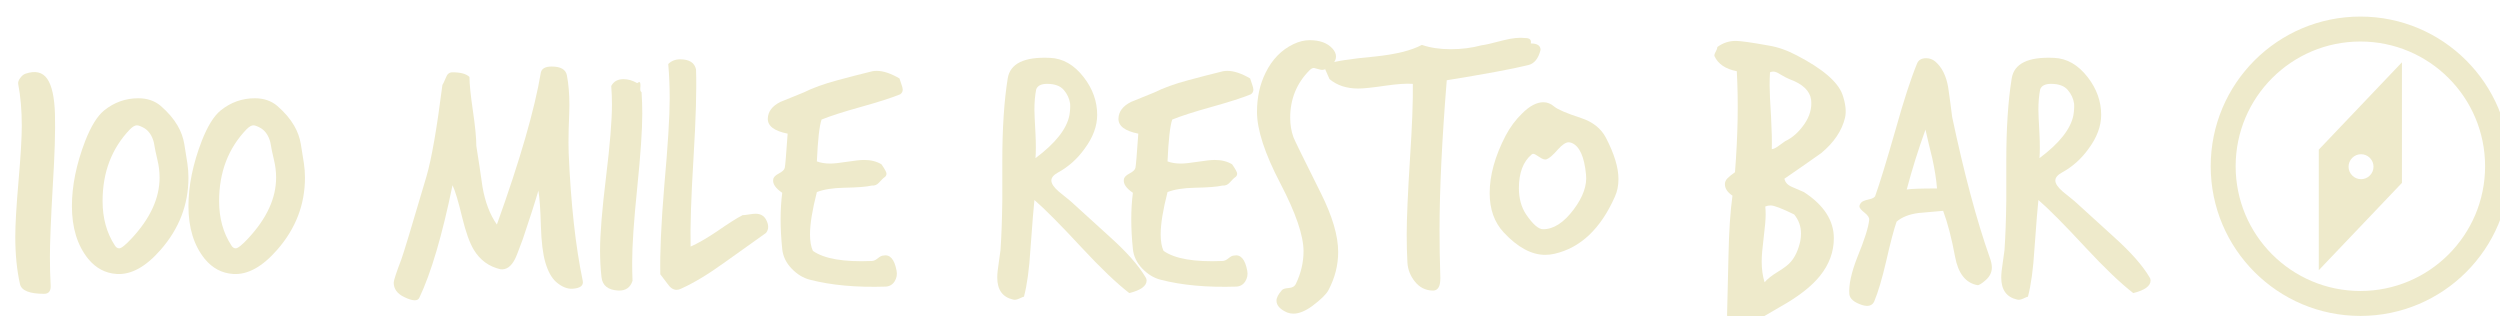 <?xml version="1.0" encoding="utf-8"?>
<!-- Generator: Adobe Illustrator 16.0.4, SVG Export Plug-In . SVG Version: 6.00 Build 0)  -->
<!DOCTYPE svg PUBLIC "-//W3C//DTD SVG 1.1//EN" "http://www.w3.org/Graphics/SVG/1.1/DTD/svg11.dtd">
<svg version="1.1" id="Layer_1" xmlns="http://www.w3.org/2000/svg" xmlns:xlink="http://www.w3.org/1999/xlink" x="0px" y="0px"
	 width="395px" height="50px" viewBox="0 0 395 50" enable-background="new 0 0 395 50" xml:space="preserve">
<filter id="dropshadow" height="130%">
  <feGaussianBlur in="SourceAlpha" stdDeviation="3"/> <!-- stdDeviation is how much to blur -->
  <feOffset dx="2" dy="2" result="offsetblur"/> <!-- how much to offset -->
  <feMerge> 
    <feMergeNode/> <!-- this contains the offset blurred image -->
    <feMergeNode in="SourceGraphic"/> <!-- this contains the element that the filter is applied to -->
  </feMerge>
</filter>
<g>
	<g>
		<g>
			<path fill="#EEEACB" d="M6.684,16.035c0.076,2.66-0.038,6.422-0.342,11.286c-0.305,5.283-0.456,9.045-0.456,11.287
				c0,1.559,0.038,3.021,0.114,4.389c0.075,0.949-0.267,1.426-1.026,1.426c-2.318,0-3.591-0.514-3.818-1.539
				c-0.494-2.203-0.741-4.693-0.741-7.467c0-1.939,0.171-4.875,0.513-8.807c0.342-3.934,0.514-6.85,0.514-8.75
				c0-2.432-0.191-4.637-0.57-6.611c-0.038-0.266,0.065-0.57,0.313-0.912C1.43,9.992,1.705,9.765,2.01,9.65
				c1.558-0.531,2.708-0.266,3.448,0.799C6.199,11.513,6.607,13.375,6.684,16.035z" style="filter:url(#dropshadow)"/>
			<path fill="#EEEACB" d="M27.603,23.787c0.114,0.76,0.171,1.52,0.171,2.28c0,4.258-1.463,8.057-4.389,11.4
				c-2.357,2.699-4.675,3.971-6.954,3.82c-1.787-0.115-3.287-0.912-4.503-2.395c-1.71-2.129-2.565-4.902-2.565-8.322
				c0-3.23,0.703-6.67,2.109-10.317c0.912-2.318,1.899-3.914,2.964-4.789c1.596-1.291,3.4-1.938,5.415-1.938
				c1.405,0,2.584,0.398,3.534,1.197c1.177,1.025,2.07,2.07,2.679,3.135c0.531,0.912,0.884,1.881,1.055,2.906
				C27.289,21.792,27.45,22.798,27.603,23.787z M22.871,23.246c-0.228-0.932-0.418-1.854-0.569-2.766
				c-0.267-1.025-0.761-1.766-1.482-2.223c-0.532-0.303-0.932-0.455-1.197-0.455c-0.305,0-0.665,0.209-1.083,0.627
				c-2.888,3.002-4.332,6.784-4.332,11.342c0,2.699,0.646,5.037,1.938,7.012c0.189,0.305,0.418,0.455,0.684,0.455
				c0.343,0,1.007-0.531,1.995-1.596c2.926-3.152,4.39-6.346,4.39-9.576C23.214,25.117,23.1,24.177,22.871,23.246z" style="filter:url(#dropshadow)"/>
			<path fill="#EEEACB" d="M46.014,23.787c0.114,0.76,0.171,1.52,0.171,2.28c0,4.258-1.463,8.057-4.389,11.4
				c-2.357,2.699-4.675,3.971-6.954,3.82c-1.787-0.115-3.287-0.912-4.503-2.395c-1.71-2.129-2.565-4.902-2.565-8.322
				c0-3.23,0.703-6.67,2.109-10.317c0.912-2.318,1.899-3.914,2.964-4.789c1.596-1.291,3.4-1.938,5.415-1.938
				c1.405,0,2.584,0.398,3.534,1.197c1.177,1.025,2.07,2.07,2.679,3.135c0.531,0.912,0.884,1.881,1.055,2.906
				C45.7,21.792,45.861,22.798,46.014,23.787z M41.282,23.246c-0.228-0.932-0.418-1.854-0.569-2.766
				c-0.267-1.025-0.761-1.766-1.482-2.223c-0.532-0.303-0.932-0.455-1.197-0.455c-0.305,0-0.665,0.209-1.083,0.627
				c-2.888,3.002-4.332,6.784-4.332,11.342c0,2.699,0.646,5.037,1.938,7.012c0.189,0.305,0.418,0.455,0.684,0.455
				c0.343,0,1.007-0.531,1.995-1.596c2.926-3.152,4.39-6.346,4.39-9.576C41.625,25.117,41.511,24.177,41.282,23.246z" style="filter:url(#dropshadow)"/>
			<path fill="#EEEACB" d="M90.074,42.369c0.152,0.76-0.398,1.178-1.652,1.254c-0.837,0.037-1.691-0.322-2.565-1.082
				c-0.722-0.648-1.292-1.691-1.71-3.137c-0.38-1.328-0.608-3.209-0.684-5.643c-0.077-2.736-0.21-4.617-0.399-5.643
				c-0.494,1.711-1.311,4.256-2.451,7.639c-0.684,1.861-1.103,2.926-1.254,3.191c-0.608,1.178-1.368,1.709-2.279,1.596
				c-1.824-0.418-3.23-1.443-4.219-3.078c-0.646-1.062-1.254-2.754-1.823-5.072c-0.608-2.545-1.122-4.256-1.539-5.131
				c-1.635,7.943-3.383,13.871-5.244,17.785c-0.267,0.568-1.064,0.531-2.395-0.115c-1.103-0.531-1.652-1.291-1.652-2.279
				c0-0.342,0.398-1.559,1.196-3.648c0.343-0.912,1.672-5.301,3.99-13.166c0.798-2.737,1.634-7.543,2.508-14.422
				c0.076-0.076,0.266-0.475,0.57-1.197c0.189-0.531,0.531-0.797,1.026-0.797c1.291,0,2.185,0.246,2.679,0.74
				c0,1.104,0.18,2.879,0.541,5.33s0.542,4.303,0.542,5.557c0.342,2.129,0.664,4.276,0.969,6.442
				c0.418,2.432,1.178,4.428,2.28,5.984c3.647-10.145,5.965-18.163,6.954-24.053c0.151-0.607,0.722-0.912,1.71-0.912
				c1.405,0,2.203,0.455,2.394,1.367c0.266,1.369,0.399,2.945,0.399,4.73c0,0.57-0.038,1.824-0.114,3.764
				c-0.038,1.559-0.038,2.83,0,3.818C88.193,30.209,88.935,36.936,90.074,42.369z" style="filter:url(#dropshadow)"/>
			<path fill="#EEEACB" d="M99.365,12.558c0.076,1.102,0.114,2.242,0.114,3.42c0,2.584-0.267,6.479-0.798,11.686
				c-0.533,5.205-0.799,9.139-0.799,11.799c0,0.988,0.02,1.955,0.058,2.906c-0.342,1.062-1.083,1.576-2.224,1.539
				c-1.634-0.076-2.527-0.779-2.679-2.109c-0.152-1.33-0.228-2.736-0.228-4.217c0-2.584,0.313-6.441,0.94-11.572
				c0.627-5.129,0.94-8.967,0.94-11.514c0-0.988-0.038-1.957-0.114-2.906c0.38-0.723,1.026-1.084,1.938-1.084
				c0.721,0,1.443,0.209,2.166,0.627c0.151-0.113,0.265-0.17,0.342-0.17c0.114,0,0.171,0.189,0.171,0.568
				c-0.038,0.457-0.038,0.723,0,0.799C99.231,12.443,99.289,12.521,99.365,12.558z" style="filter:url(#dropshadow)"/>
			<path fill="#EEEACB" d="M119.03,34.803c-0.077,0.037-2.3,1.623-6.669,4.752c-2.547,1.834-4.808,3.189-6.783,4.068
				c-0.228,0.113-0.456,0.172-0.684,0.172c-0.533,0-1.026-0.344-1.482-1.029c-0.684-0.912-1.046-1.389-1.083-1.426
				c-0.076-3.35,0.133-8.012,0.627-13.988c0.57-6.356,0.855-10.942,0.855-13.758c0-1.941-0.077-3.768-0.229-5.48
				c0.493-0.494,1.12-0.742,1.881-0.742c1.444,0,2.28,0.533,2.509,1.596c0.113,3.117-0.021,7.781-0.399,13.994
				c-0.38,6.213-0.532,10.877-0.456,13.995c1.063-0.457,2.451-1.256,4.161-2.395c1.861-1.291,3.211-2.146,4.047-2.564
				c0.189,0,0.521-0.039,0.997-0.115s0.827-0.113,1.055-0.113c0.76,0,1.312,0.305,1.653,0.916
				C119.486,33.523,119.486,34.23,119.03,34.803z" style="filter:url(#dropshadow)"/>
			<path fill="#EEEACB" d="M140.233,12.9c-1.406,0.57-3.477,1.234-6.213,1.994c-2.736,0.762-4.808,1.426-6.213,1.996
				c-0.342,0.988-0.59,3.191-0.741,6.611c0.607,0.229,1.312,0.342,2.109,0.342c0.569,0,1.462-0.094,2.679-0.285
				c1.216-0.189,2.109-0.285,2.679-0.285c1.063,0,1.976,0.229,2.736,0.686c0.531,0.76,0.798,1.254,0.798,1.481
				c0,0.268-0.134,0.477-0.398,0.627c-0.077,0.039-0.343,0.305-0.799,0.799c-0.304,0.342-0.684,0.494-1.14,0.455
				c-0.798,0.191-2.261,0.305-4.389,0.344c-1.787,0.037-3.212,0.266-4.275,0.684c-0.722,2.812-1.083,5.035-1.083,6.668
				c0,1.104,0.151,1.977,0.456,2.623c1.786,1.254,4.883,1.785,9.291,1.596c0.304,0,0.627-0.143,0.969-0.428
				c0.343-0.285,0.627-0.428,0.855-0.428c1.063-0.229,1.767,0.57,2.108,2.395c0.114,0.607,0.01,1.168-0.313,1.682
				c-0.323,0.512-0.789,0.787-1.396,0.826c-4.598,0.15-8.588-0.209-11.97-1.084c-1.064-0.266-2.033-0.854-2.907-1.766
				s-1.367-1.939-1.481-3.078c-0.342-3.307-0.342-6.27,0-8.893c-1.064-0.721-1.539-1.424-1.425-2.109
				c0.037-0.342,0.332-0.654,0.883-0.939s0.864-0.581,0.94-0.885c0.076-0.303,0.229-2.107,0.456-5.414
				c-2.128-0.418-3.173-1.217-3.135-2.395c0.037-1.102,0.703-1.975,1.995-2.621c1.216-0.494,2.432-0.988,3.648-1.482
				c1.443-0.721,3.229-1.367,5.357-1.938c1.824-0.494,3.667-0.969,5.529-1.426c0.189-0.037,0.418-0.057,0.684-0.057
				c1.026,0,2.224,0.398,3.591,1.197c0.038,0.152,0.133,0.438,0.285,0.855c0.151,0.418,0.229,0.721,0.229,0.91
				C140.633,12.462,140.499,12.71,140.233,12.9z" style="filter:url(#dropshadow)"/>
			<path fill="#EEEACB" d="M178.993,41.799c0.114,0.152,0.171,0.322,0.171,0.514c0,0.873-0.912,1.539-2.735,1.994
				c-2.015-1.559-4.522-3.951-7.524-7.182c-3.344-3.609-5.834-6.117-7.467-7.523c-0.114,0.988-0.323,3.572-0.627,7.752
				c-0.19,3.154-0.533,5.662-1.026,7.523c-0.076,0-0.313,0.094-0.712,0.285c-0.399,0.189-0.732,0.246-0.998,0.172
				c-1.673-0.381-2.508-1.539-2.508-3.479c0-0.568,0.075-1.328,0.228-2.279c0.151-1.102,0.247-1.785,0.285-2.053
				c0.151-2.203,0.247-4.824,0.285-7.865v-6.213c0-5.168,0.285-9.52,0.855-13.053c0.379-2.355,2.602-3.439,6.669-3.25
				c2.052,0.078,3.837,1.104,5.357,3.078c1.405,1.824,2.109,3.801,2.109,5.928c0,1.787-0.665,3.572-1.995,5.359
				c-1.14,1.596-2.546,2.85-4.218,3.762c-0.685,0.381-1.026,0.797-1.026,1.254c0,0.494,0.399,1.082,1.197,1.768
				c0.607,0.494,1.216,0.988,1.824,1.48c0.037,0.039,2.127,1.939,6.27,5.701C176.029,37.828,177.891,39.938,178.993,41.799z
				 M166.967,16.207c0.113-0.686,0.151-1.293,0.113-1.824c-0.113-0.799-0.447-1.52-0.997-2.166c-0.552-0.646-1.435-0.969-2.65-0.969
				c-0.912,0-1.482,0.283-1.71,0.854c-0.19,0.951-0.285,2.033-0.285,3.25c0,0.494,0.057,1.766,0.171,3.818
				c0.075,1.559,0.075,2.832,0,3.818C164.762,20.632,166.548,18.373,166.967,16.207z" style="filter:url(#dropshadow)"/>
			<path fill="#EEEACB" d="M195.637,12.9c-1.406,0.57-3.477,1.234-6.213,1.994c-2.736,0.762-4.808,1.426-6.213,1.996
				c-0.342,0.988-0.59,3.191-0.741,6.611c0.607,0.229,1.312,0.342,2.109,0.342c0.569,0,1.462-0.094,2.679-0.285
				c1.216-0.189,2.109-0.285,2.679-0.285c1.063,0,1.976,0.229,2.736,0.686c0.531,0.76,0.798,1.254,0.798,1.481
				c0,0.268-0.134,0.477-0.398,0.627c-0.077,0.039-0.343,0.305-0.799,0.799c-0.304,0.342-0.684,0.494-1.14,0.455
				c-0.798,0.191-2.261,0.305-4.389,0.344c-1.787,0.037-3.212,0.266-4.275,0.684c-0.722,2.812-1.083,5.035-1.083,6.668
				c0,1.104,0.151,1.977,0.456,2.623c1.786,1.254,4.883,1.785,9.291,1.596c0.304,0,0.627-0.143,0.969-0.428
				c0.343-0.285,0.627-0.428,0.855-0.428c1.063-0.229,1.767,0.57,2.108,2.395c0.114,0.607,0.01,1.168-0.313,1.682
				c-0.323,0.512-0.789,0.787-1.396,0.826c-4.598,0.15-8.588-0.209-11.97-1.084c-1.064-0.266-2.033-0.854-2.907-1.766
				s-1.367-1.939-1.481-3.078c-0.342-3.307-0.342-6.27,0-8.893c-1.064-0.721-1.539-1.424-1.425-2.109
				c0.037-0.342,0.332-0.654,0.883-0.939s0.864-0.581,0.94-0.885c0.076-0.303,0.229-2.107,0.456-5.414
				c-2.128-0.418-3.173-1.217-3.135-2.395c0.037-1.102,0.703-1.975,1.995-2.621c1.216-0.494,2.432-0.988,3.648-1.482
				c1.443-0.721,3.229-1.367,5.357-1.938c1.824-0.494,3.667-0.969,5.529-1.426c0.189-0.037,0.418-0.057,0.684-0.057
				c1.026,0,2.224,0.398,3.591,1.197c0.038,0.152,0.133,0.438,0.285,0.855c0.151,0.418,0.229,0.721,0.229,0.91
				C196.036,12.462,195.902,12.71,195.637,12.9z" style="filter:url(#dropshadow)"/>
			<path fill="#EEEACB" d="M209.088,6.916c0,0.76-0.551,1.424-1.652,1.994c-0.305,0.152-0.627,0.172-0.969,0.057
				c-0.533-0.15-0.818-0.229-0.855-0.229c-0.229,0-0.456,0.115-0.684,0.344c-2.053,2.051-3.078,4.559-3.078,7.523
				c0,1.102,0.171,2.129,0.513,3.078c0.151,0.418,1.597,3.363,4.332,8.834c1.824,3.648,2.736,6.746,2.736,9.291
				c0,2.092-0.513,4.105-1.539,6.043c-0.343,0.645-1.197,1.482-2.565,2.508c-1.103,0.797-2.09,1.197-2.964,1.197
				c-0.342,0-0.665-0.057-0.969-0.172c-1.14-0.494-1.71-1.121-1.71-1.881c0-0.455,0.285-1.008,0.855-1.652
				c0.15-0.191,0.512-0.305,1.082-0.342c0.57-0.039,0.949-0.268,1.141-0.686c0.798-1.67,1.197-3.381,1.197-5.129
				c0-2.471-1.227-6.051-3.678-10.744c-2.45-4.694-3.676-8.446-3.676-11.258c0-2.318,0.456-4.389,1.368-6.213
				c1.026-2.09,2.488-3.592,4.389-4.504c0.874-0.417,1.729-0.626,2.565-0.626c1.596,0,2.793,0.437,3.591,1.312
				C208.898,6.08,209.088,6.498,209.088,6.916z" style="filter:url(#dropshadow)"/>
			<path fill="#EEEACB" d="M241.407,5.888c-0.343,1.369-0.989,2.166-1.938,2.395c-2.471,0.607-6.764,1.406-12.882,2.395
				c-0.761,9.461-1.14,17.348-1.14,23.655c0,2.395,0.037,4.75,0.113,7.068c0.038,0.721,0,1.271-0.113,1.652
				c-0.191,0.607-0.57,0.893-1.141,0.855c-1.102-0.039-2.014-0.504-2.736-1.396c-0.722-0.893-1.121-1.891-1.196-2.992
				c-0.077-1.406-0.114-2.889-0.114-4.447c0-2.508,0.172-6.477,0.514-11.913c0.342-5.205,0.493-9.178,0.455-11.912
				c-1.025-0.076-2.451,0.02-4.274,0.283c-2.091,0.305-3.534,0.457-4.332,0.457c-1.861,0-3.382-0.498-4.56-1.494
				c-0.457-0.996-0.685-1.514-0.685-1.553c0-0.268,0.134-0.555,0.399-0.861c1.217-0.422,3.705-0.805,7.467-1.15
				c3.306-0.344,5.775-0.957,7.41-1.838c1.33,0.455,2.85,0.684,4.56,0.684s3.344-0.209,4.902-0.627
				c0.456-0.037,1.614-0.305,3.477-0.798c1.368-0.342,2.509-0.456,3.421-0.342c0.684,0,0.969,0.285,0.854,0.855
				C240.895,4.863,241.407,5.205,241.407,5.888z" style="filter:url(#dropshadow)"/>
			<path fill="#EEEACB" d="M253.148,29.088c-2.242,5.055-5.414,8.057-9.519,9.006c-0.494,0.115-0.989,0.172-1.481,0.172
				c-2.166,0-4.352-1.178-6.556-3.535c-1.481-1.596-2.224-3.666-2.224-6.213c0-2.811,0.836-5.833,2.509-9.063
				c0.722-1.367,1.596-2.545,2.622-3.533c1.178-1.178,2.299-1.768,3.363-1.768c0.607,0,1.177,0.229,1.709,0.684
				c0.532,0.457,1.957,1.064,4.275,1.824c1.824,0.607,3.115,1.635,3.876,3.078c1.33,2.547,1.995,4.73,1.995,6.555
				C253.719,27.32,253.528,28.252,253.148,29.088z M248.589,25.555c-0.267-2.774-1.007-4.428-2.224-4.959
				c-0.189-0.076-0.361-0.115-0.512-0.115c-0.457,0-1.027,0.381-1.711,1.141c-0.76,0.875-1.35,1.387-1.767,1.539
				c-0.267,0.113-0.646,0-1.14-0.342c-0.494-0.342-0.818-0.514-0.969-0.514c-0.115,0-0.21,0.039-0.285,0.115
				c-1.331,1.139-1.996,2.907-1.996,5.301c0,1.633,0.38,3.02,1.141,4.16c1.063,1.559,1.957,2.338,2.679,2.338
				c1.672,0,3.286-1.045,4.845-3.135C248.133,29.107,248.778,27.264,248.589,25.555z" style="filter:url(#dropshadow)"/>
			<path fill="#EEEACB" d="M289.514,16.605c-0.494,2.051-1.748,3.914-3.762,5.586c-1.938,1.367-3.875,2.717-5.814,4.047
				c0.115,0.57,0.504,0.998,1.17,1.283c0.664,0.283,1.301,0.561,1.908,0.826c3.154,2.051,4.73,4.484,4.73,7.295
				c0,2.166-0.74,4.162-2.223,5.986c-1.139,1.404-2.83,2.793-5.072,4.16c-1.824,1.064-3.648,2.127-5.473,3.191
				c-0.455,0.266-0.949,0.4-1.481,0.4c-1.254,0-2.128-0.514-2.622-1.539c0.076-3.193,0.151-6.365,0.229-9.52
				c0.075-3.799,0.285-6.934,0.627-9.404c-0.799-0.533-1.197-1.141-1.197-1.824c0-0.342,0.143-0.656,0.428-0.941
				s0.674-0.598,1.168-0.939c0.456-5.778,0.551-11.096,0.285-15.961c-1.787-0.342-2.964-1.141-3.534-2.395
				c-0.038-0.15,0.028-0.379,0.2-0.684c0.17-0.303,0.256-0.551,0.256-0.74c0.874-0.646,1.843-0.969,2.907-0.969
				c0.76,0,2.508,0.247,5.243,0.741c1.406,0.229,2.869,0.74,4.391,1.539c4.104,2.129,6.516,4.199,7.238,6.213
				C289.609,14.402,289.742,15.617,289.514,16.605z M282.445,36.1c0.076-0.418,0.115-0.816,0.115-1.197
				c0-1.141-0.361-2.146-1.084-3.021c-1.938-0.949-3.172-1.424-3.705-1.424c-0.305,0-0.59,0.057-0.854,0.17
				c0.037,0.381,0.057,0.799,0.057,1.254c0,0.799-0.105,2.023-0.314,3.678c-0.209,1.652-0.312,2.896-0.312,3.732
				c0,1.217,0.15,2.318,0.455,3.307c0.457-0.533,1.168-1.094,2.139-1.682c0.969-0.59,1.643-1.111,2.023-1.568
				C281.648,38.551,282.141,37.467,282.445,36.1z M284.156,13.755c-0.191-1.406-1.33-2.488-3.42-3.25
				c-0.305-0.113-0.779-0.361-1.426-0.74c-0.455-0.305-0.836-0.457-1.139-0.457c-0.152,0-0.324,0.039-0.514,0.115
				c-0.039,0.646-0.057,1.33-0.057,2.051c0,0.988,0.076,2.66,0.227,5.016c0.115,2.166,0.152,3.857,0.115,5.074
				c0.266,0,0.664-0.199,1.197-0.6c0.531-0.398,0.834-0.617,0.912-0.654c1.139-0.531,2.146-1.426,3.02-2.68
				C283.947,16.376,284.307,15.085,284.156,13.755z" style="filter:url(#dropshadow)"/>
			<path fill="#EEEACB" d="M312.371,38.664c0.229,0.607,0.342,1.141,0.342,1.596c0,0.762-0.324,1.426-0.969,1.996
				c-0.646,0.568-1.084,0.834-1.311,0.797c-1.863-0.342-3.041-1.842-3.535-4.502c-0.533-2.889-1.16-5.301-1.881-7.24
				c-1.293,0.115-2.584,0.229-3.875,0.342c-1.482,0.191-2.643,0.646-3.479,1.369c-0.418,1.178-0.969,3.268-1.652,6.27
				c-0.646,2.773-1.273,4.883-1.881,6.326c-0.305,0.686-0.951,0.875-1.938,0.57c-1.254-0.418-1.92-0.988-1.996-1.709
				c-0.113-1.445,0.305-3.383,1.254-5.814c1.141-2.773,1.768-4.75,1.881-5.928c0.039-0.342-0.209-0.721-0.74-1.141
				c-0.533-0.418-0.799-0.74-0.799-0.969c0-0.189,0.086-0.389,0.258-0.598c0.17-0.209,0.57-0.381,1.197-0.514
				s0.977-0.332,1.053-0.598c0.686-1.9,1.768-5.434,3.25-10.604c1.254-4.482,2.375-7.922,3.363-10.316
				c0.229-0.531,0.703-0.799,1.424-0.799c0.533,0,1.008,0.172,1.426,0.514c1.064,0.912,1.748,2.279,2.053,4.104
				c0.227,1.559,0.436,3.117,0.627,4.674C308.342,25.459,310.318,32.85,312.371,38.664z M304.049,27.777
				c-0.113-1.406-0.361-2.983-0.74-4.731c-0.381-1.52-0.742-3.041-1.084-4.561c-1.141,3.154-2.129,6.309-2.963,9.461
				C299.867,27.834,301.465,27.777,304.049,27.777z" style="filter:url(#dropshadow)"/>
			<path fill="#EEEACB" d="M337.621,41.799c0.115,0.152,0.172,0.322,0.172,0.514c0,0.873-0.912,1.539-2.736,1.994
				c-2.014-1.559-4.521-3.951-7.523-7.182c-3.344-3.609-5.834-6.117-7.467-7.523c-0.115,0.988-0.324,3.572-0.627,7.752
				c-0.191,3.154-0.533,5.662-1.027,7.523c-0.076,0-0.312,0.094-0.711,0.285c-0.4,0.189-0.732,0.246-0.998,0.172
				c-1.672-0.381-2.508-1.539-2.508-3.479c0-0.568,0.076-1.328,0.229-2.279c0.15-1.102,0.246-1.785,0.285-2.053
				c0.15-2.203,0.246-4.824,0.283-7.865v-6.213c0-5.168,0.285-9.52,0.855-13.053c0.379-2.355,2.604-3.439,6.67-3.25
				c2.051,0.078,3.838,1.104,5.357,3.078c1.406,1.824,2.109,3.801,2.109,5.928c0,1.787-0.666,3.572-1.996,5.359
				c-1.139,1.596-2.545,2.85-4.217,3.762c-0.684,0.381-1.027,0.797-1.027,1.254c0,0.494,0.4,1.082,1.197,1.768
				c0.607,0.494,1.217,0.988,1.824,1.48c0.037,0.039,2.129,1.939,6.27,5.701C334.658,37.828,336.52,39.938,337.621,41.799z
				 M325.596,16.207c0.113-0.686,0.15-1.293,0.113-1.824c-0.113-0.799-0.447-1.52-0.998-2.166s-1.434-0.969-2.65-0.969
				c-0.912,0-1.482,0.283-1.709,0.854c-0.191,0.951-0.285,2.033-0.285,3.25c0,0.494,0.057,1.766,0.17,3.818
				c0.076,1.559,0.076,2.832,0,3.818C323.391,20.632,325.176,18.373,325.596,16.207z" style="filter:url(#dropshadow)"/>
		</g>
	</g>
	<g>
		<g>
			<path fill="#EEEACB" d="M370.938,0.619c-13.059,0-23.646,10.587-23.646,23.648c0,13.061,10.588,23.649,23.646,23.649
				c13.062,0,23.648-10.588,23.648-23.649C394.586,11.207,383.999,0.619,370.938,0.619z M370.938,43.975
				c-10.882,0-19.705-8.824-19.705-19.708c0-10.883,8.823-19.707,19.705-19.707c10.885,0,19.707,8.824,19.707,19.707
				C390.645,35.15,381.822,43.975,370.938,43.975z" style="filter:url(#dropshadow)"/>
		</g>
		<path fill="#EEEACB" d="M377.507,7.845L364.369,21.64l0,0v19.049l13.138-13.795l0,0V7.845z M372.438,25.732
			c-0.769,0.77-2.017,0.77-2.786,0c-0.771-0.77-0.771-2.018-0.001-2.788s2.018-0.77,2.787,0S373.207,24.962,372.438,25.732z" style="filter:url(#dropshadow)"/>
	</g>
</g>
</svg>
